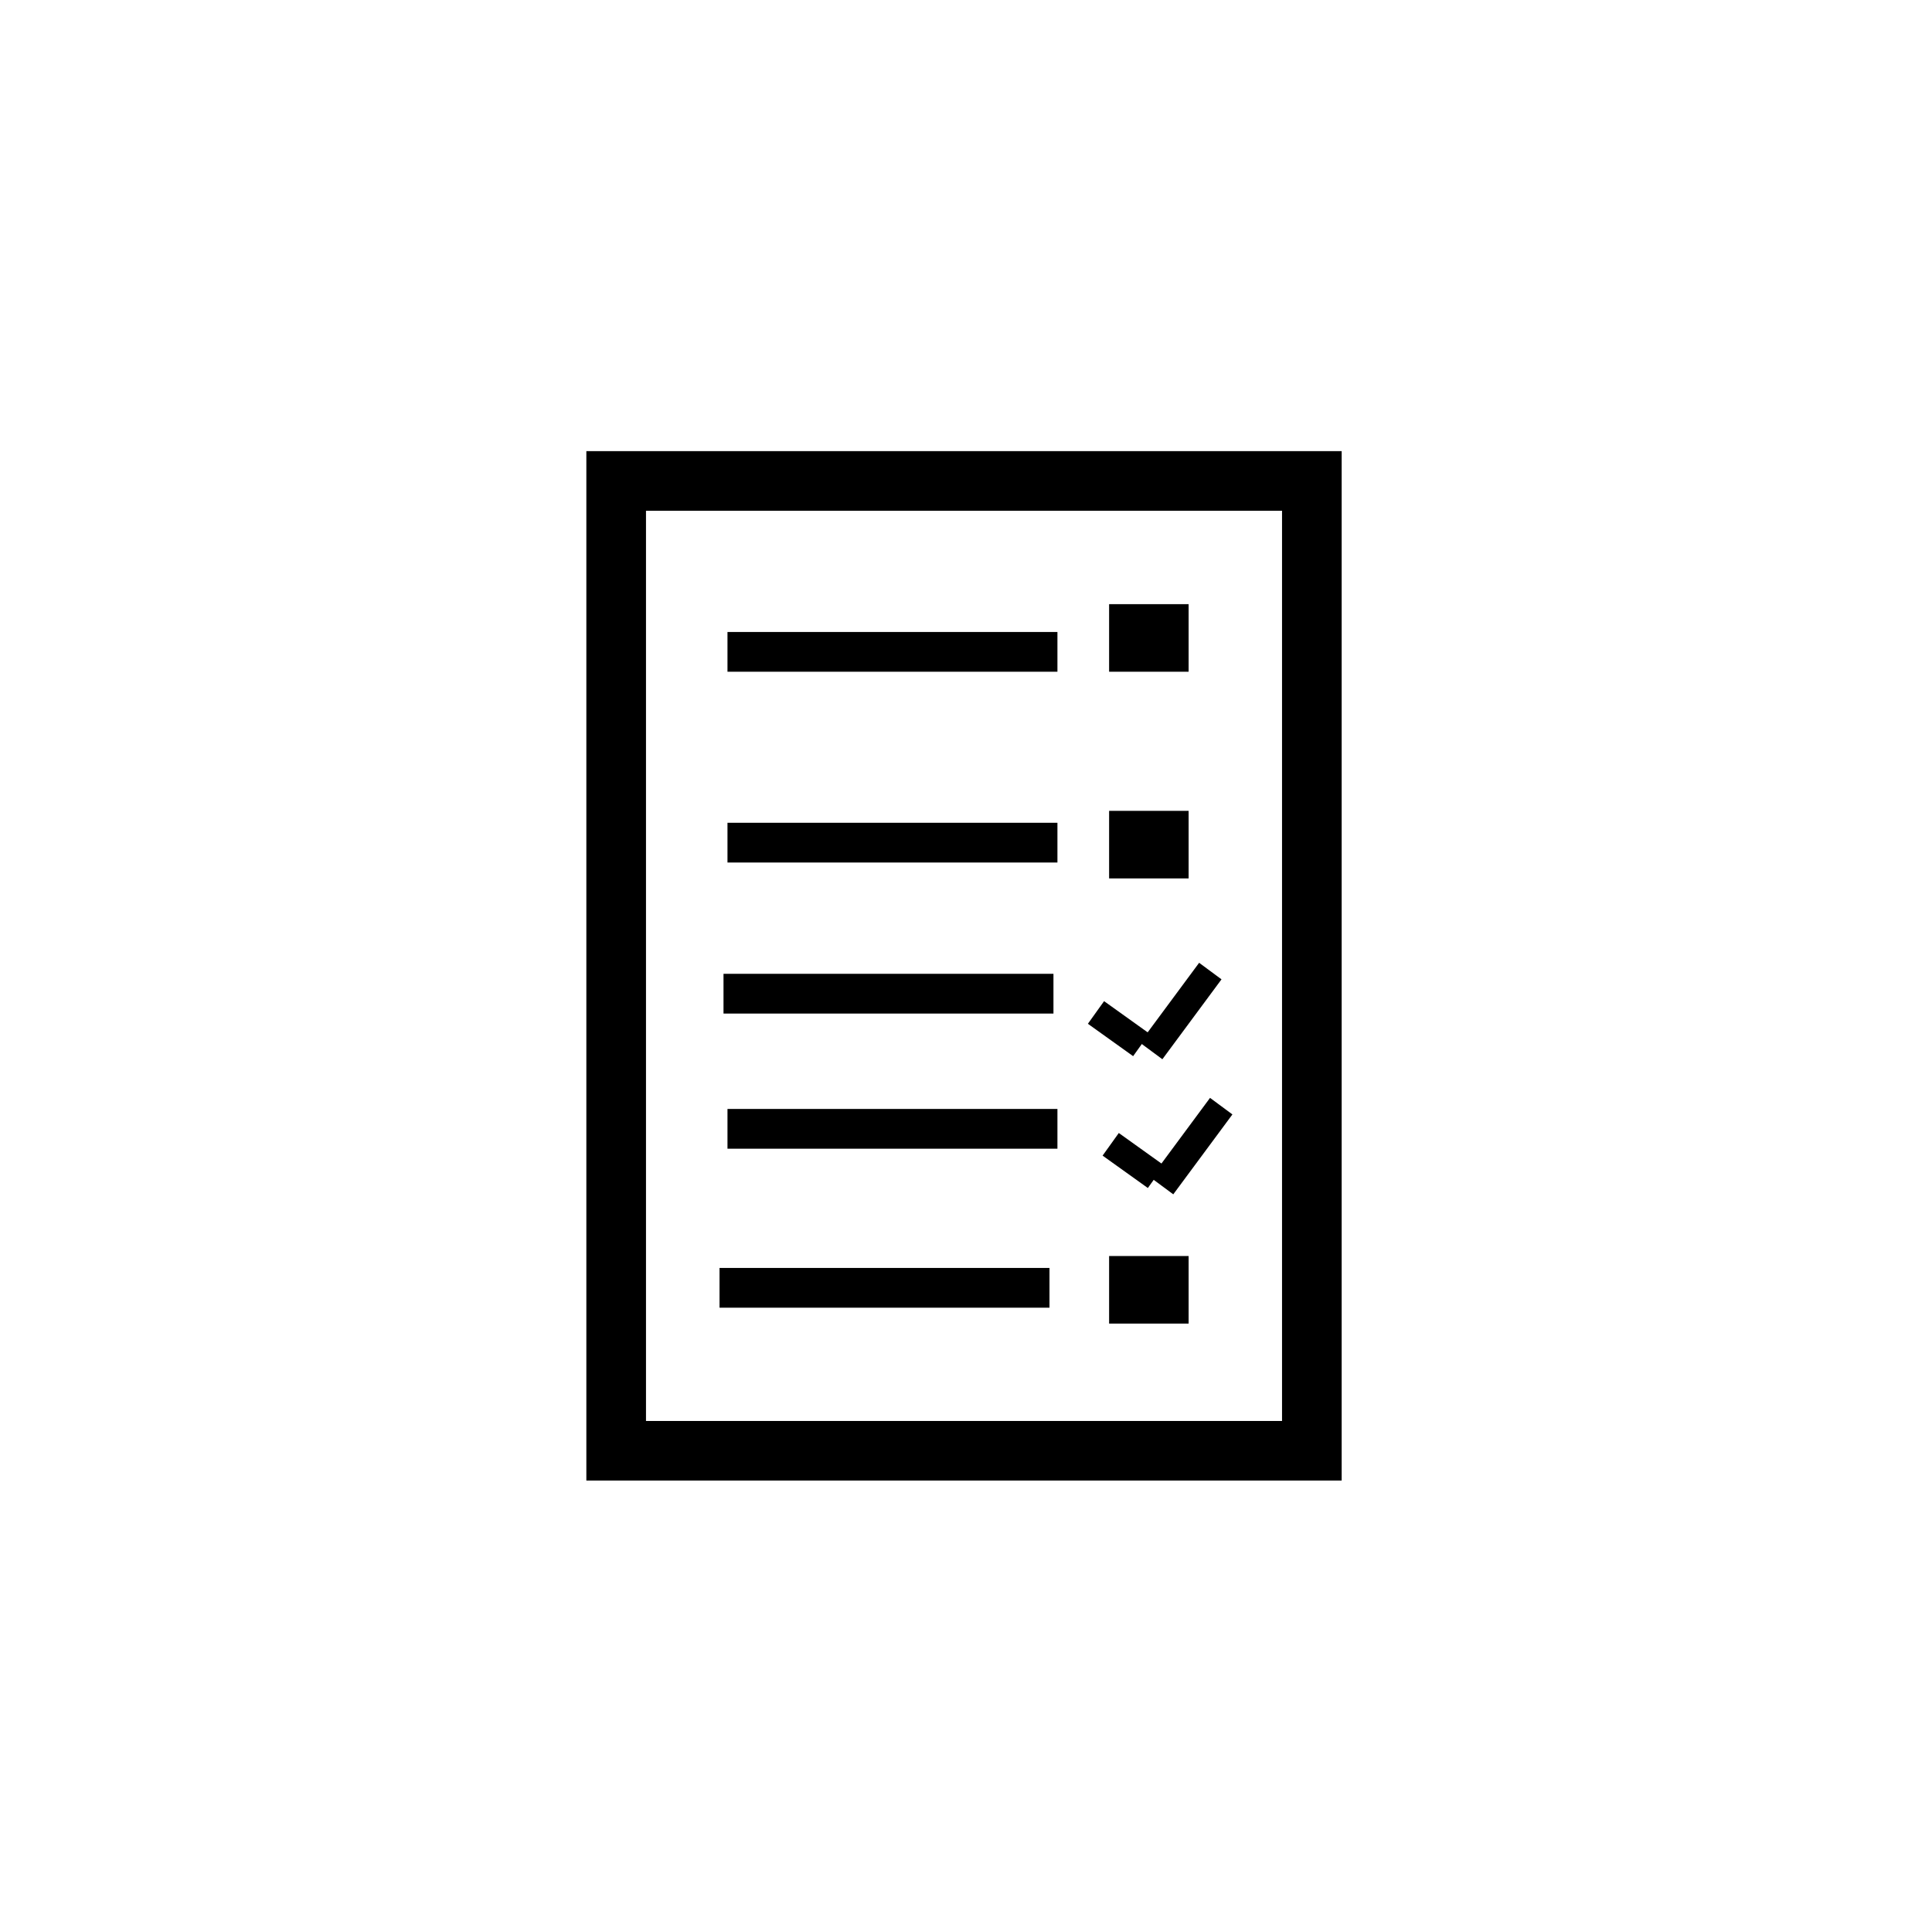 <?xml version="1.0" encoding="utf-8"?>
<!-- Generator: Adobe Illustrator 19.1.0, SVG Export Plug-In . SVG Version: 6.00 Build 0)  -->
<svg version="1.1" id="Layer_1" xmlns="http://www.w3.org/2000/svg" xmlns:xlink="http://www.w3.org/1999/xlink" x="0px" y="0px"
	 viewBox="-695 976.6 48.6 48.4" style="enable-background:new -695 976.6 48.6 48.4;" xml:space="preserve">
<style type="text/css">
	.st0{fill:none;stroke:#000000;stroke-width:1.5;stroke-miterlimit:10;}
</style>
<rect x="-679.5" y="988.7" class="st0" width="17.5" height="24.4"/>
<rect x="-676.7" y="992.5" width="8.3" height="1"/>
<rect x="-676.7" y="997.3" width="8.3" height="1"/>
<rect x="-676.8" y="1001.1" width="8.3" height="1"/>
<rect x="-676.7" y="1004.5" width="8.3" height="1"/>
<rect x="-676.9" y="1008.5" width="8.3" height="1"/>
<g>
	<rect x="-667.1" y="991.8" width="2" height="1.7"/>
	<rect x="-667.1" y="997" width="2" height="1.7"/>
	<g>
		<rect x="-666.1" y="1000.3" transform="matrix(-0.804 -0.595 0.595 -0.804 -1796.483 1411.161)" width="0.7" height="2.5"/>
		<rect x="-667.1" y="1001.5" transform="matrix(-0.582 0.813 -0.813 -0.582 -240.121 2127.828)" width="0.7" height="1.4"/>
	</g>
	<g>
		<rect x="-665.8" y="1003.8" transform="matrix(-0.804 -0.595 0.595 -0.804 -1798.05 1417.552)" width="0.7" height="2.5"/>
		<rect x="-666.8" y="1004.9" transform="matrix(-0.582 0.813 -0.813 -0.582 -236.812 2132.88)" width="0.7" height="1.4"/>
	</g>
	<rect x="-667.1" y="1008.2" width="2" height="1.7"/>
</g>
</svg>
